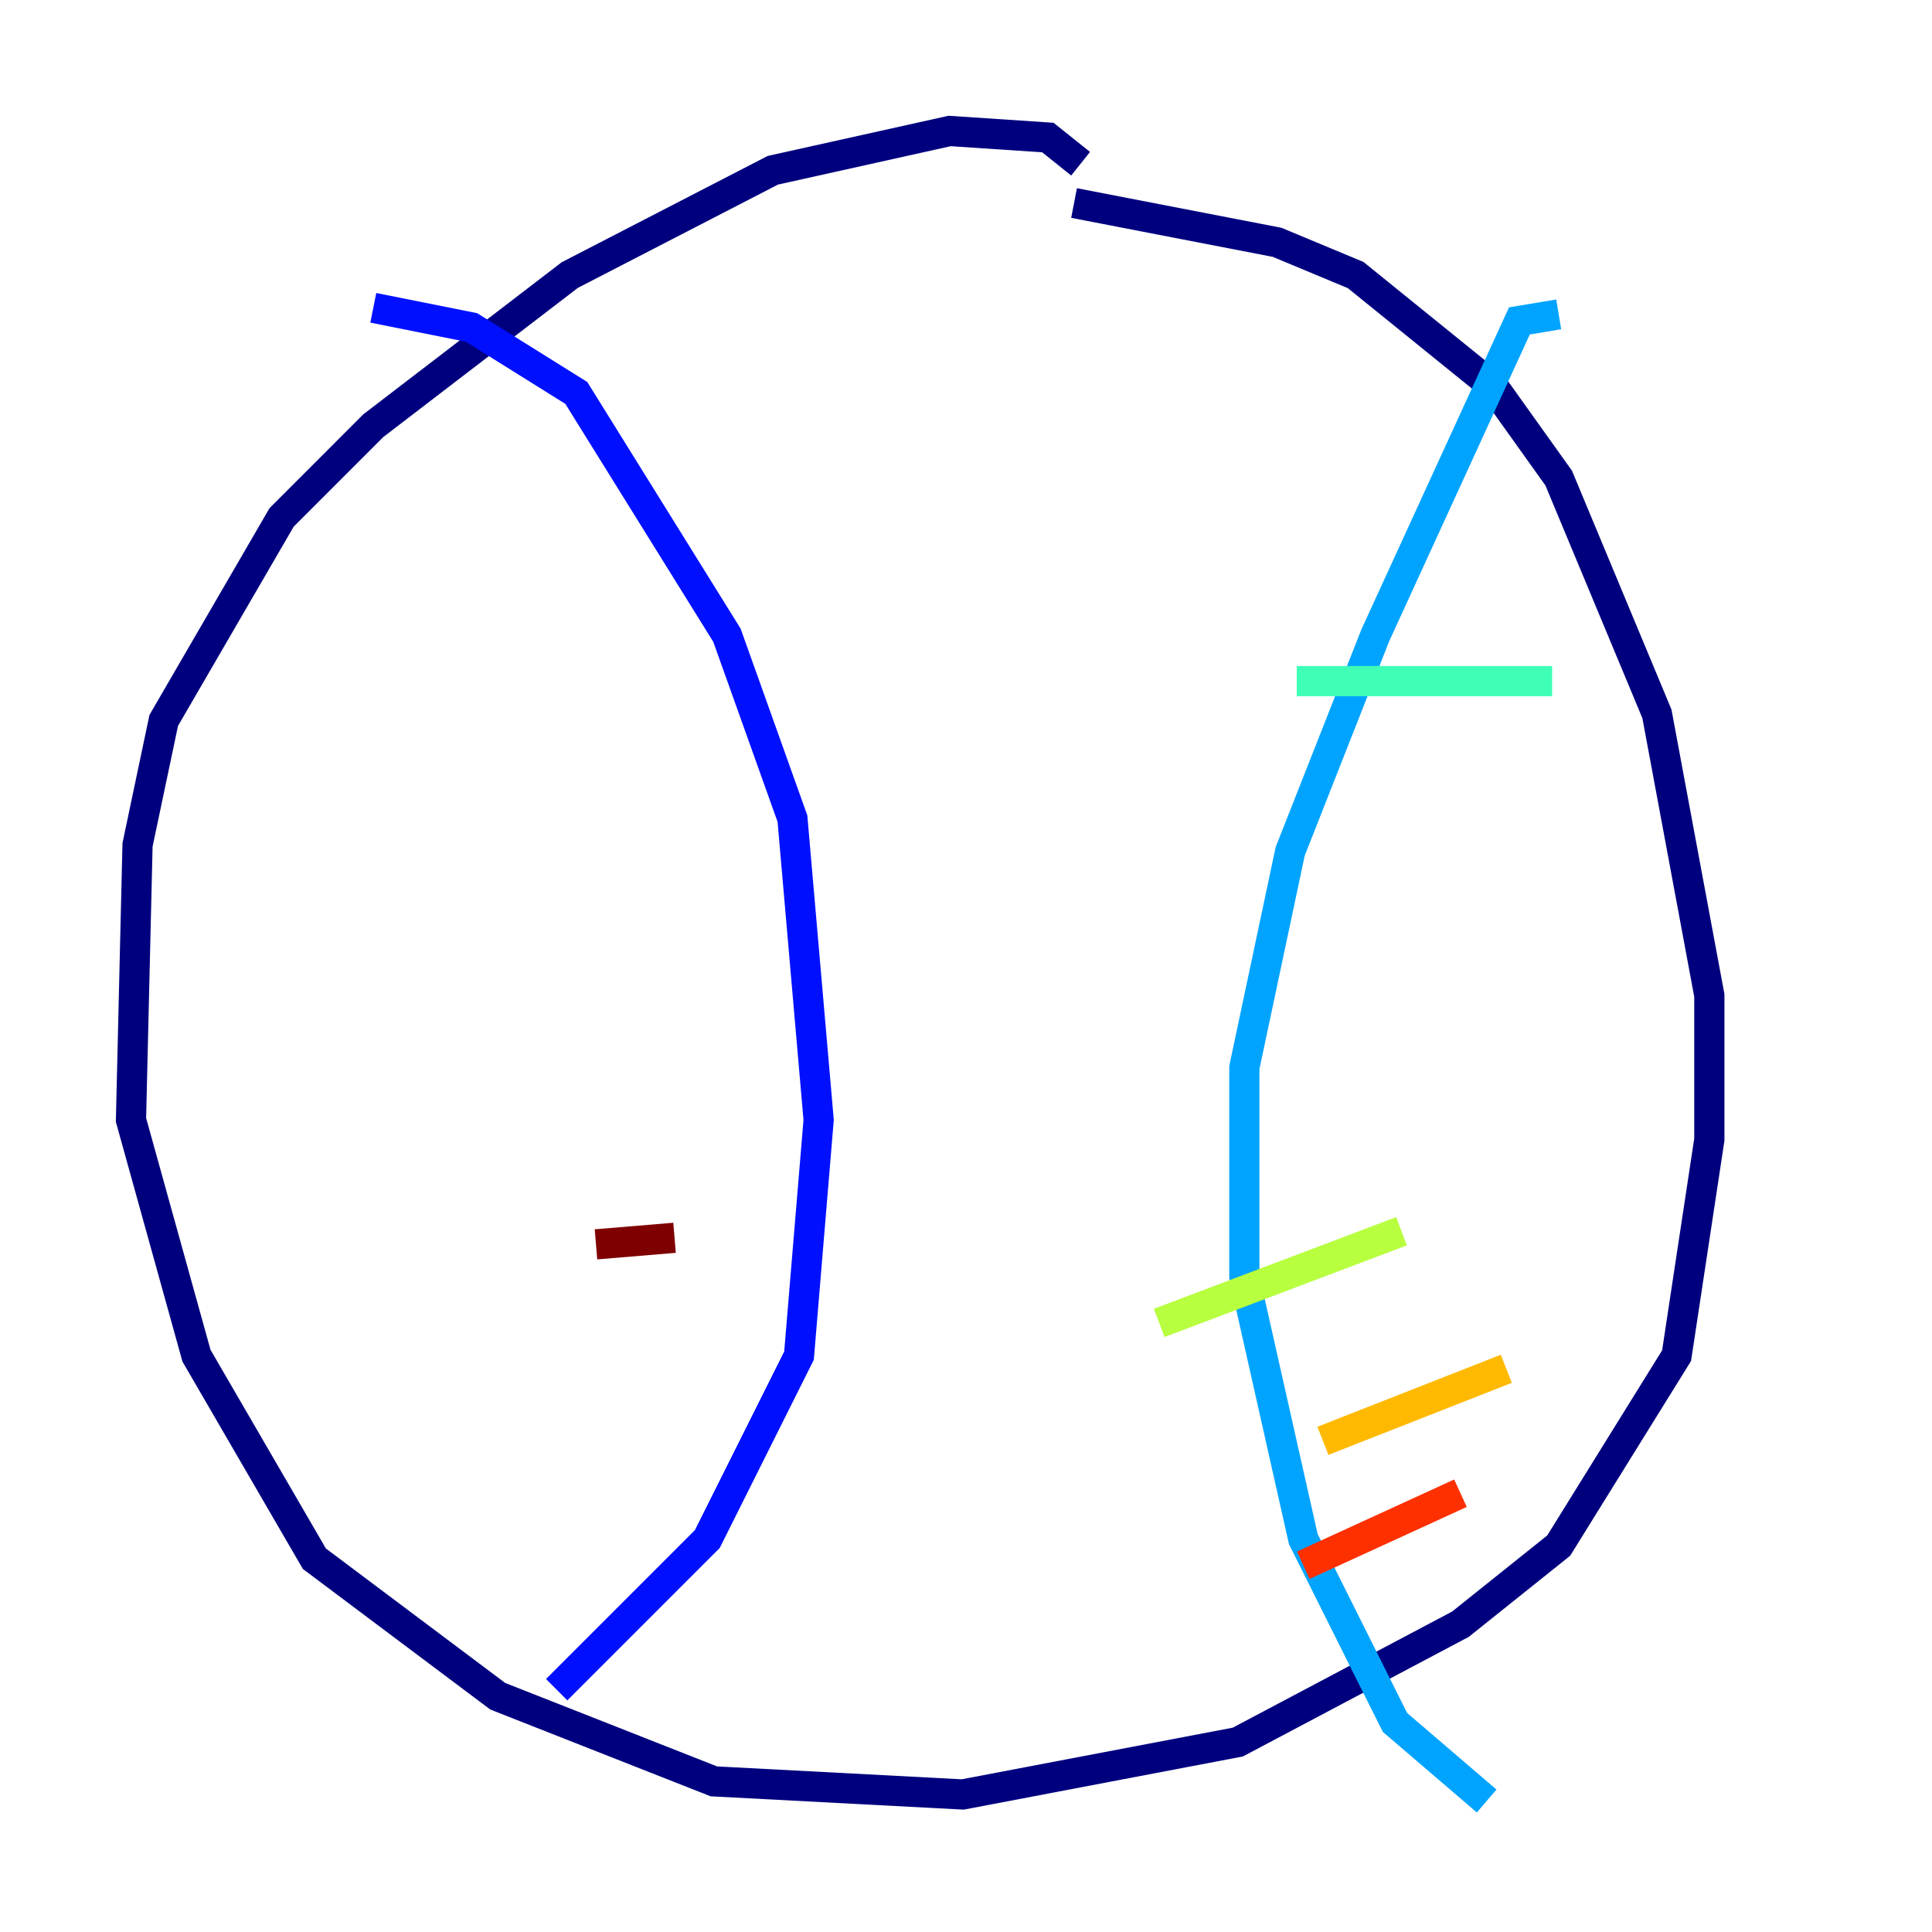 <?xml version="1.0" encoding="utf-8" ?>
<svg baseProfile="tiny" height="128" version="1.2" viewBox="0,0,128,128" width="128" xmlns="http://www.w3.org/2000/svg" xmlns:ev="http://www.w3.org/2001/xml-events" xmlns:xlink="http://www.w3.org/1999/xlink"><defs /><polyline fill="none" points="71.593,10.848 69.424,9.112 62.915,8.678 51.2,11.281 37.749,18.224 24.732,28.203 18.658,34.278 10.848,47.729 9.112,55.973 8.678,74.197 13.017,89.817 20.827,103.268 32.976,112.38 47.295,118.02 63.783,118.888 82.007,115.417 96.759,107.607 103.268,102.4 111.078,89.817 113.248,75.498 113.248,65.953 109.776,47.295 103.268,31.675 98.929,25.6 89.817,18.224 84.61,16.054 71.159,13.451" stroke="#00007f" stroke-width="2" /><polyline fill="none" points="24.732,20.393 31.241,21.695 38.183,26.034 48.163,42.088 52.502,54.237 54.237,74.197 52.936,89.817 46.861,101.966 36.881,111.946" stroke="#0010ff" stroke-width="2" /><polyline fill="none" points="103.268,20.827 100.664,21.261 91.119,42.088 85.478,56.407 82.441,70.725 82.441,84.61 86.346,101.966 92.42,114.115 98.495,119.322" stroke="#00a4ff" stroke-width="2" /><polyline fill="none" points="85.912,45.125 102.834,45.125" stroke="#3fffb7" stroke-width="2" /><polyline fill="none" points="76.8,87.647 92.854,81.573" stroke="#b7ff3f" stroke-width="2" /><polyline fill="none" points="87.647,95.458 99.797,90.685" stroke="#ffb900" stroke-width="2" /><polyline fill="none" points="86.346,103.702 96.759,98.929" stroke="#ff3000" stroke-width="2" /><polyline fill="none" points="39.485,82.441 44.691,82.007" stroke="#7f0000" stroke-width="2" /></svg>